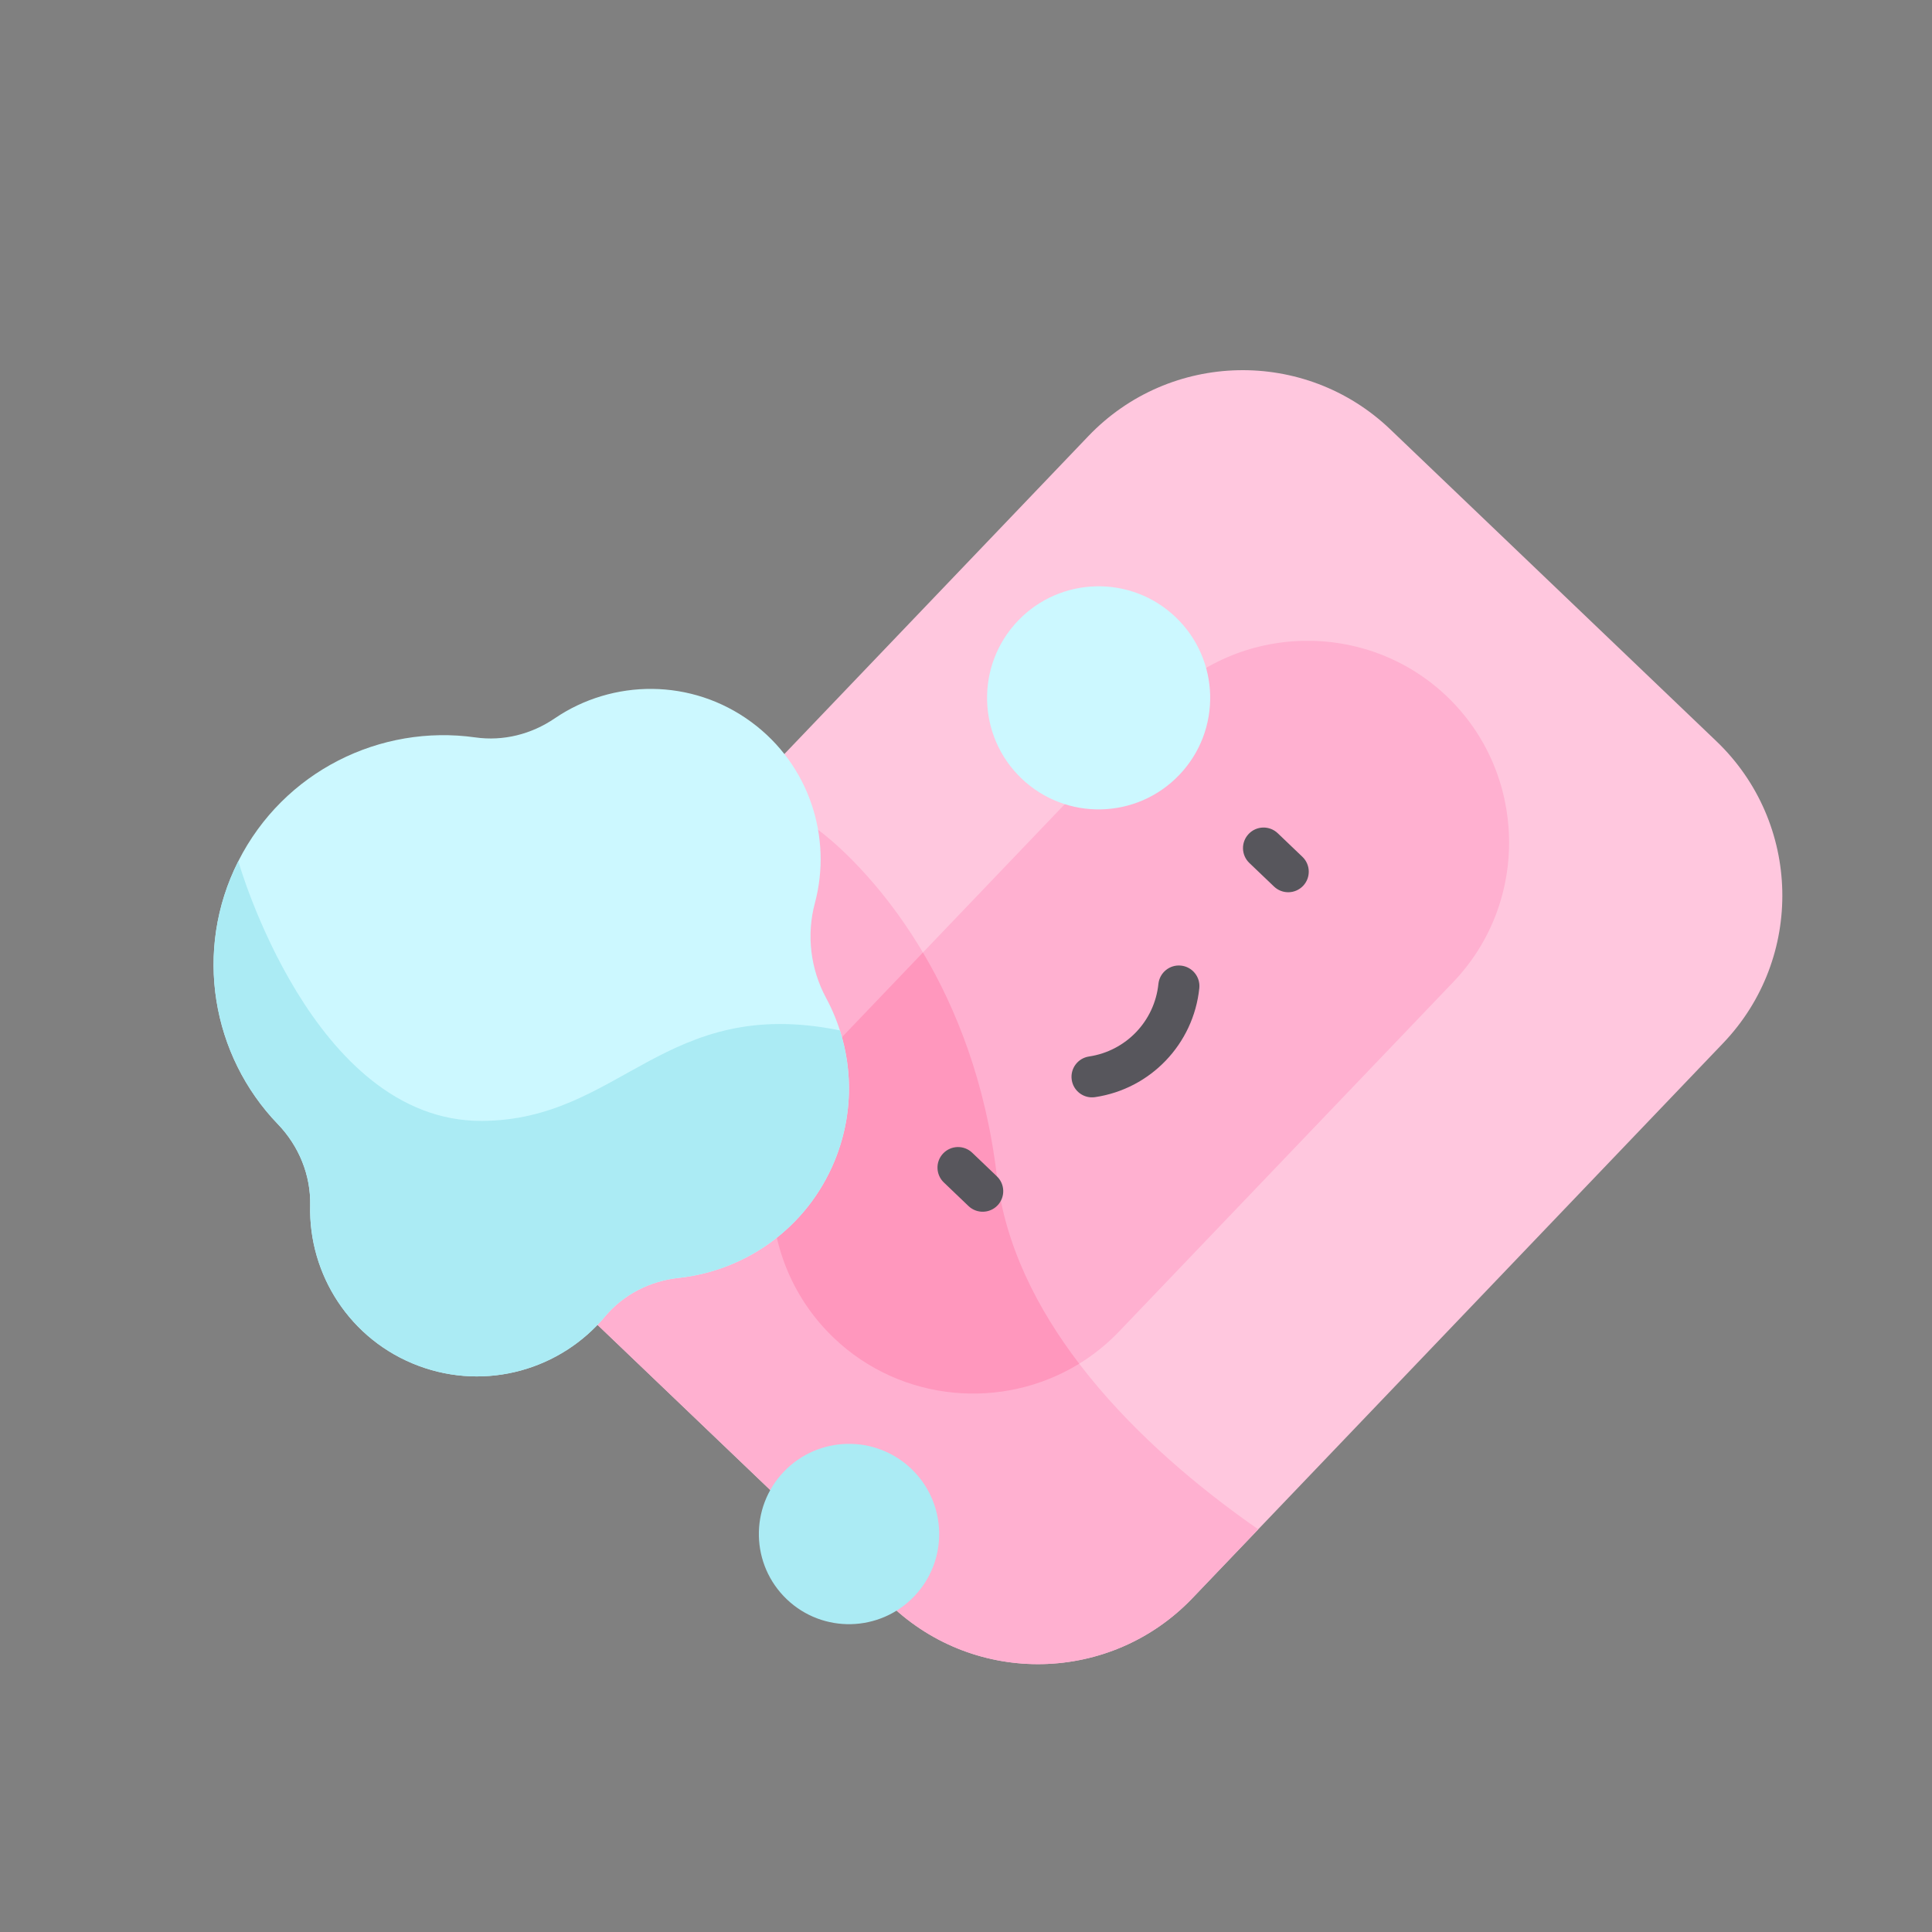 <svg width="88" height="88" viewBox="0 0 88 88" fill="none" xmlns="http://www.w3.org/2000/svg">
<rect x="0" y="0" width="88" height="88" fill="#808080" stroke="none"/>
<g clip-path="url(#clip0)">
<path d="M78.486 47.514L54.312 72.795C50.598 76.678 44.44 76.816 40.557 73.103L25.706 58.902C21.822 55.188 21.684 49.03 25.398 45.147L49.572 19.866C53.285 15.983 59.444 15.845 63.327 19.558L78.178 33.76C82.061 37.473 82.199 43.631 78.486 47.514Z" fill="#FFC7DE"/>
<path d="M25.398 45.147C21.684 49.03 21.822 55.188 25.706 58.902L40.557 73.103C44.44 76.816 50.598 76.678 54.312 72.795L57.311 69.659C52.934 66.618 46.27 60.868 45.407 53.58C44.108 42.608 37.262 37.797 37.262 37.797L34.766 35.35L25.398 45.147L25.398 45.147Z" fill="#FFB0D0"/>
<path d="M66.2 44.724L50.974 60.646C47.479 64.301 41.63 64.432 37.975 60.937C34.321 57.443 34.19 51.593 37.685 47.938L52.91 32.016C56.405 28.361 62.254 28.231 65.909 31.725C69.563 35.22 69.694 41.069 66.2 44.724Z" fill="#FFB0D0"/>
<path d="M42.038 43.385L37.685 47.938C34.19 51.593 34.321 57.442 37.976 60.937C41.053 63.879 45.683 64.252 49.157 62.116C47.254 59.625 45.783 56.748 45.408 53.58C44.895 49.25 43.518 45.879 42.038 43.385Z" fill="#FF97BD"/>
<path d="M34.224 32.889C31.503 30.884 27.906 30.922 25.263 32.723C24.201 33.446 22.923 33.768 21.651 33.588C17.338 32.978 12.928 35.122 10.854 39.226C8.794 43.302 9.655 48.09 12.655 51.203C13.613 52.196 14.161 53.529 14.128 54.909C14.05 58.057 15.95 61.049 19.067 62.212C22.169 63.37 25.547 62.37 27.555 59.966C28.396 58.959 29.608 58.346 30.911 58.206C33.962 57.876 36.744 55.936 38.004 52.901C39.046 50.391 38.822 47.671 37.625 45.451C36.915 44.133 36.728 42.583 37.116 41.138C37.917 38.146 36.868 34.836 34.224 32.889Z" fill="#CCF8FF"/>
<path d="M53.553 28.114C55.581 30.053 55.653 33.27 53.713 35.298C51.774 37.326 48.557 37.398 46.529 35.459C44.501 33.519 44.429 30.302 46.368 28.274C48.308 26.246 51.524 26.174 53.553 28.114Z" fill="#CCF8FF"/>
<path d="M41.51 66.904C43.149 68.472 43.208 71.072 41.64 72.711C40.072 74.35 37.473 74.409 35.833 72.841C34.194 71.273 34.136 68.674 35.703 67.034C37.271 65.395 39.871 65.337 41.51 66.904Z" fill="#ABEBF4"/>
<path d="M59.353 40.351C58.995 40.725 58.403 40.738 58.029 40.38L56.906 39.307C56.532 38.949 56.519 38.357 56.877 37.983C57.234 37.609 57.826 37.596 58.2 37.953L59.323 39.027C59.697 39.385 59.71 39.977 59.353 40.351Z" fill="#57565C"/>
<path d="M45.437 54.904C45.08 55.277 44.487 55.291 44.113 54.933L42.99 53.859C42.617 53.502 42.603 52.909 42.961 52.536C43.318 52.162 43.91 52.149 44.284 52.506L45.407 53.58C45.781 53.938 45.794 54.53 45.437 54.904Z" fill="#57565C"/>
<path d="M53.103 48.304C52.266 49.18 51.145 49.785 49.88 49.973C49.368 50.05 48.892 49.697 48.816 49.186C48.739 48.674 49.092 48.198 49.603 48.122C51.289 47.87 52.589 46.511 52.764 44.816C52.818 44.302 53.278 43.928 53.792 43.982C54.306 44.035 54.68 44.495 54.627 45.009C54.495 46.282 53.941 47.428 53.103 48.304Z" fill="#57565C"/>
<path d="M12.656 51.203C13.614 52.197 14.162 53.53 14.128 54.909C14.051 58.058 15.95 61.049 19.067 62.213C22.169 63.37 25.548 62.371 27.555 59.966C28.396 58.96 29.608 58.347 30.912 58.206C33.963 57.877 36.744 55.937 38.004 52.902C38.825 50.926 38.861 48.822 38.255 46.933C30.266 45.309 28.284 51.025 21.95 51.056C14.216 51.093 10.855 39.226 10.855 39.226C8.794 43.303 9.656 48.09 12.656 51.203Z" fill="#ABEBF4"/>
</g>
<defs>
<clipPath id="clip0">
<rect width="62.035" height="62.035" fill="white" transform="translate(0 44.836) rotate(-46.282)"/>
</clipPath>
</defs>
</svg>